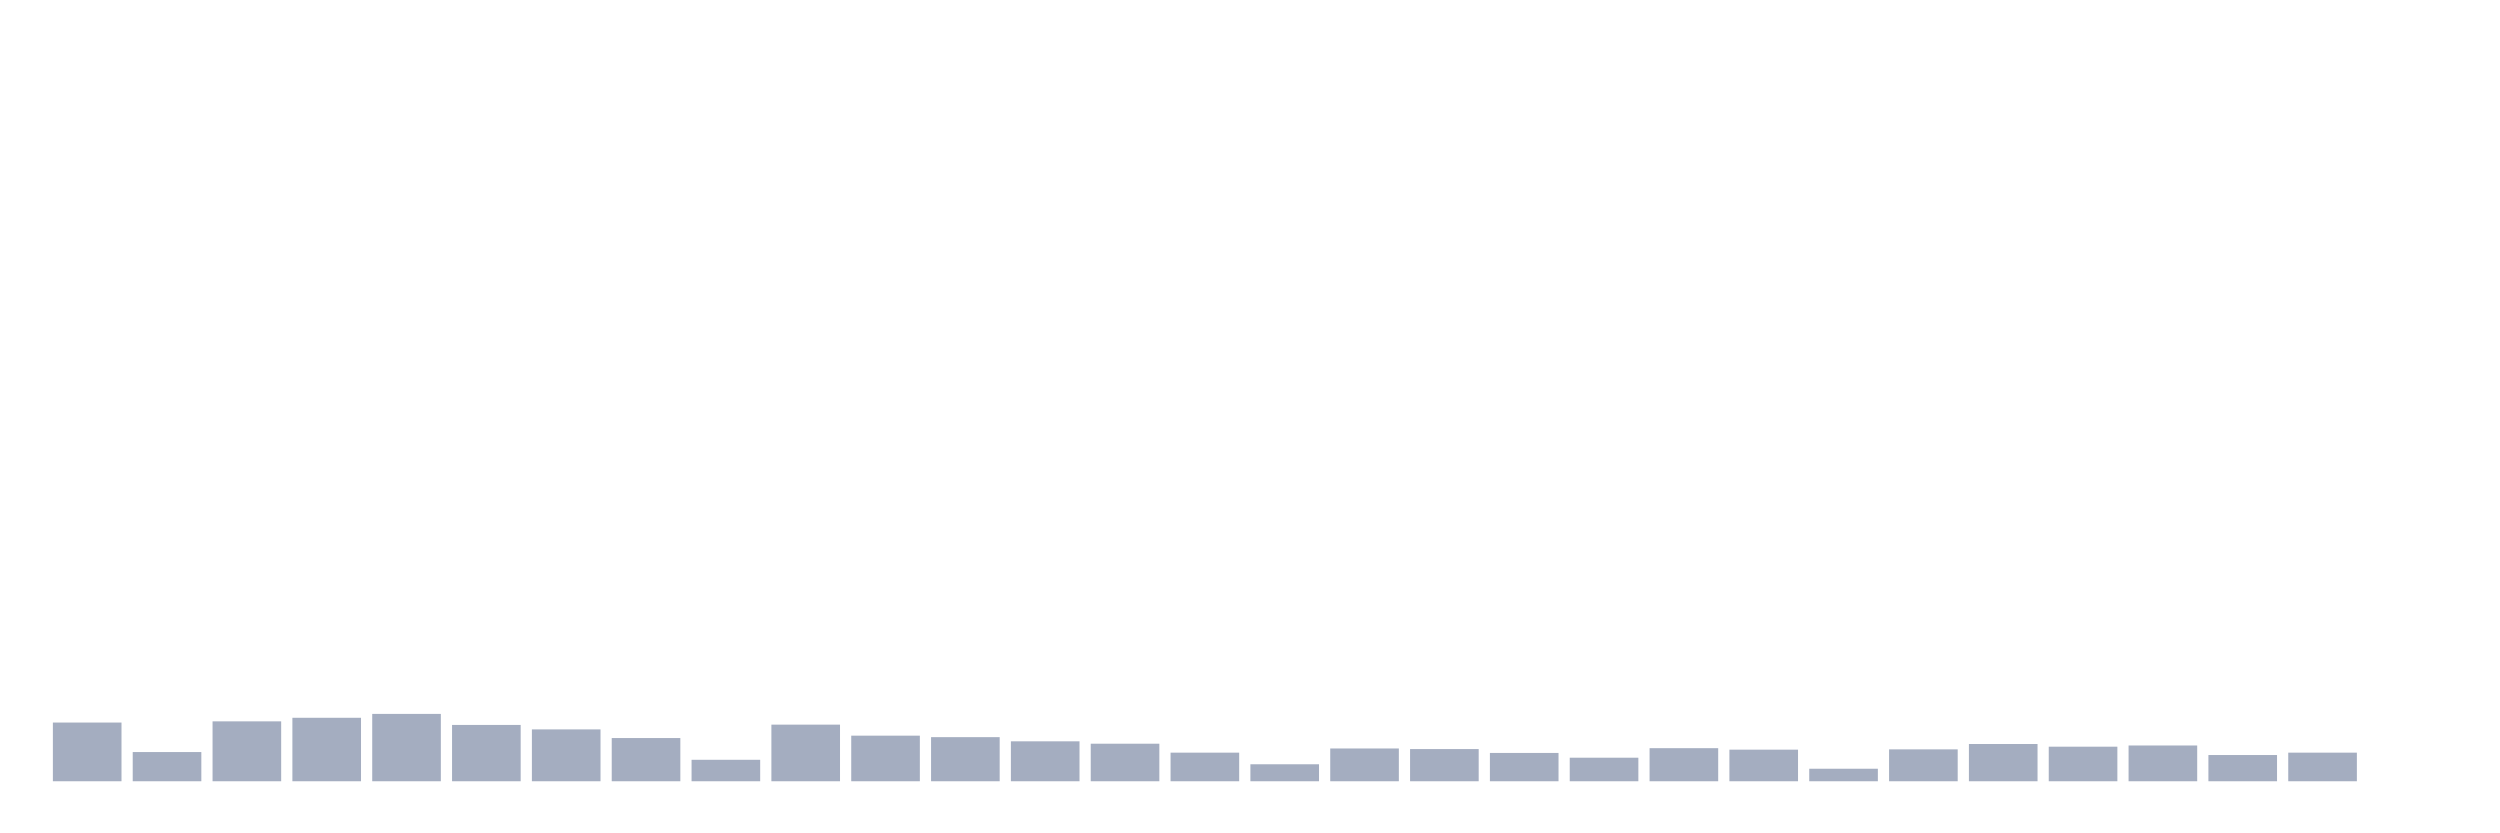 <svg xmlns="http://www.w3.org/2000/svg" viewBox="0 0 480 160"><g transform="translate(10,10)"><rect class="bar" x="0.153" width="13.175" y="128.729" height="11.271" fill="rgb(164,173,192)"></rect><rect class="bar" x="15.482" width="13.175" y="134.393" height="5.607" fill="rgb(164,173,192)"></rect><rect class="bar" x="30.81" width="13.175" y="128.5" height="11.5" fill="rgb(164,173,192)"></rect><rect class="bar" x="46.138" width="13.175" y="127.814" height="12.186" fill="rgb(164,173,192)"></rect><rect class="bar" x="61.466" width="13.175" y="127.07" height="12.93" fill="rgb(164,173,192)"></rect><rect class="bar" x="76.794" width="13.175" y="129.187" height="10.813" fill="rgb(164,173,192)"></rect><rect class="bar" x="92.123" width="13.175" y="130.045" height="9.955" fill="rgb(164,173,192)"></rect><rect class="bar" x="107.451" width="13.175" y="131.704" height="8.296" fill="rgb(164,173,192)"></rect><rect class="bar" x="122.779" width="13.175" y="135.881" height="4.119" fill="rgb(164,173,192)"></rect><rect class="bar" x="138.107" width="13.175" y="129.13" height="10.87" fill="rgb(164,173,192)"></rect><rect class="bar" x="153.436" width="13.175" y="131.246" height="8.754" fill="rgb(164,173,192)"></rect><rect class="bar" x="168.764" width="13.175" y="131.532" height="8.468" fill="rgb(164,173,192)"></rect><rect class="bar" x="184.092" width="13.175" y="132.333" height="7.667" fill="rgb(164,173,192)"></rect><rect class="bar" x="199.42" width="13.175" y="132.791" height="7.209" fill="rgb(164,173,192)"></rect><rect class="bar" x="214.748" width="13.175" y="134.508" height="5.492" fill="rgb(164,173,192)"></rect><rect class="bar" x="230.077" width="13.175" y="136.739" height="3.261" fill="rgb(164,173,192)"></rect><rect class="bar" x="245.405" width="13.175" y="133.707" height="6.293" fill="rgb(164,173,192)"></rect><rect class="bar" x="260.733" width="13.175" y="133.821" height="6.179" fill="rgb(164,173,192)"></rect><rect class="bar" x="276.061" width="13.175" y="134.565" height="5.435" fill="rgb(164,173,192)"></rect><rect class="bar" x="291.39" width="13.175" y="135.48" height="4.52" fill="rgb(164,173,192)"></rect><rect class="bar" x="306.718" width="13.175" y="133.649" height="6.351" fill="rgb(164,173,192)"></rect><rect class="bar" x="322.046" width="13.175" y="133.935" height="6.065" fill="rgb(164,173,192)"></rect><rect class="bar" x="337.374" width="13.175" y="137.597" height="2.403" fill="rgb(164,173,192)"></rect><rect class="bar" x="352.702" width="13.175" y="133.878" height="6.122" fill="rgb(164,173,192)"></rect><rect class="bar" x="368.031" width="13.175" y="132.848" height="7.152" fill="rgb(164,173,192)"></rect><rect class="bar" x="383.359" width="13.175" y="133.363" height="6.637" fill="rgb(164,173,192)"></rect><rect class="bar" x="398.687" width="13.175" y="133.134" height="6.866" fill="rgb(164,173,192)"></rect><rect class="bar" x="414.015" width="13.175" y="134.965" height="5.035" fill="rgb(164,173,192)"></rect><rect class="bar" x="429.344" width="13.175" y="134.508" height="5.492" fill="rgb(164,173,192)"></rect><rect class="bar" x="444.672" width="13.175" y="140" height="0" fill="rgb(164,173,192)"></rect></g></svg>